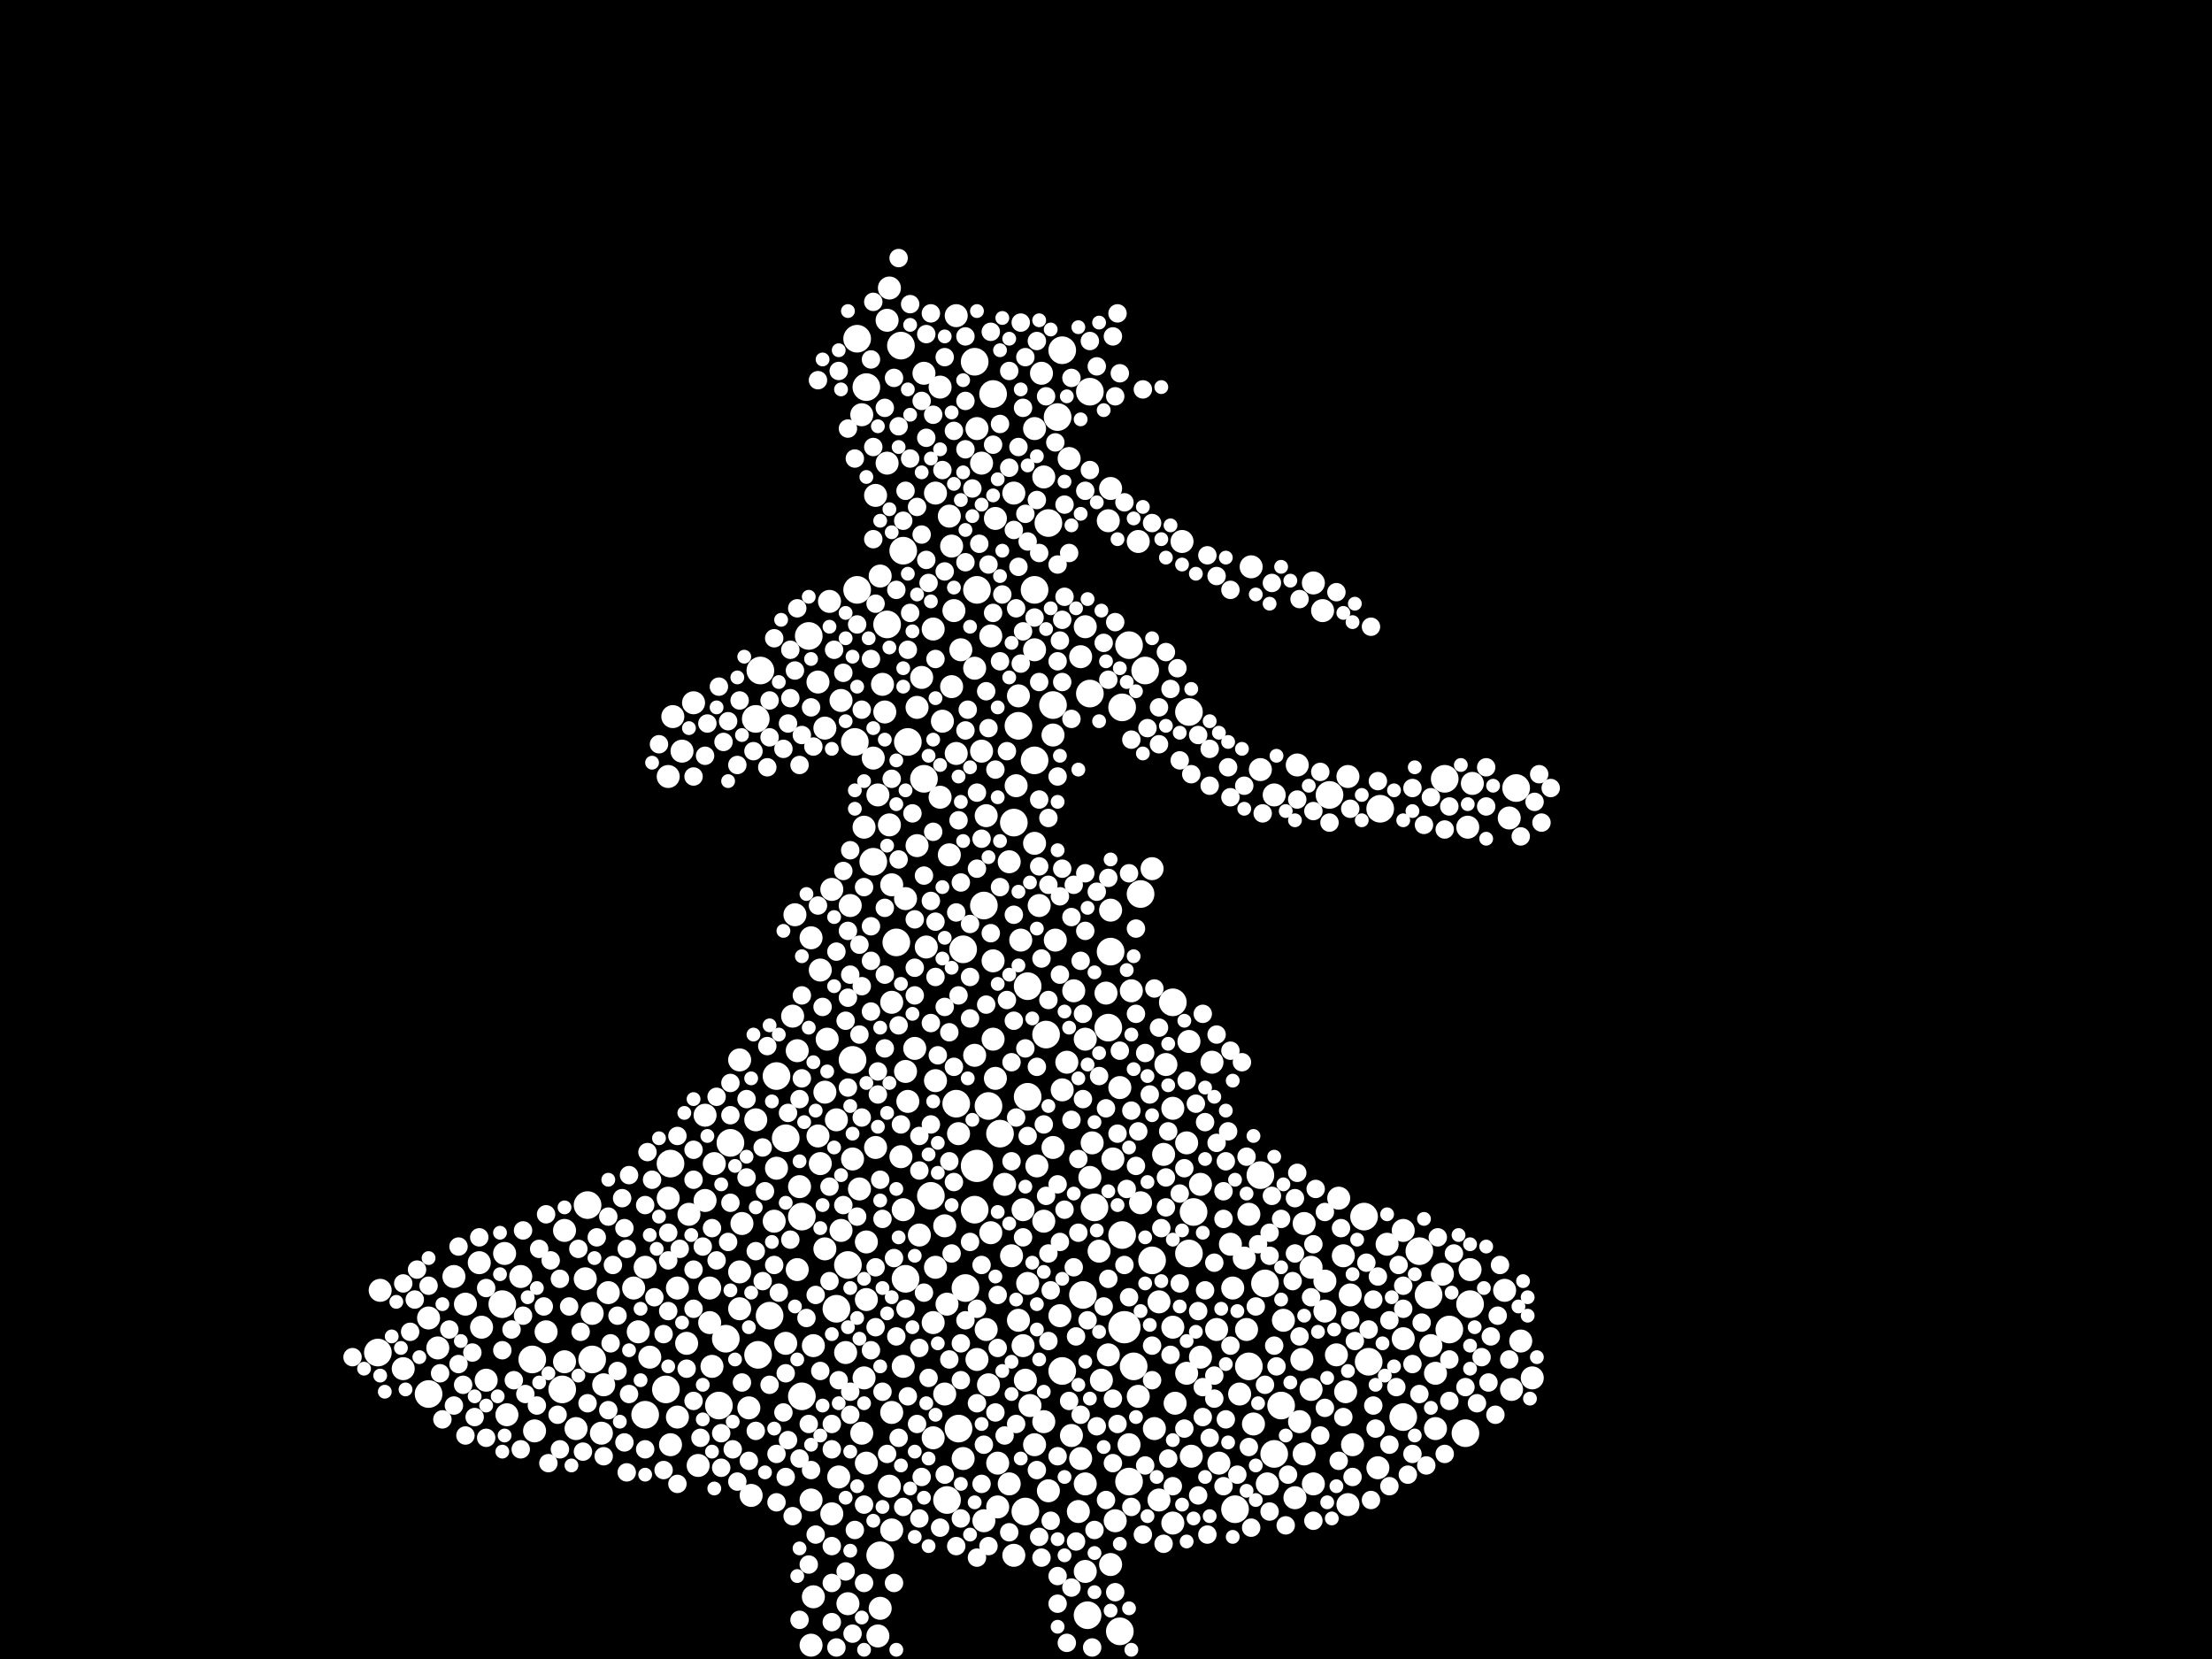<?xml version="1.0" encoding="utf-8"?>
<svg xmlns="http://www.w3.org/2000/svg"
     xmlns:xlink="http://www.w3.org/1999/xlink" width="1920" height="1440" >

            <defs>
            <style type="text/css"><![CDATA[
circle {stroke: none;}
.c0 {fill: #FFFFFF;}
]]></style>
            </defs>
<rect x="0" y="0" width="1920" height="1440" fill="black"/>
<circle cx="976" cy="1152" r="14" class="c0"/>
<circle cx="848" cy="1012" r="14" class="c0"/>
<circle cx="1188" cy="1182" r="12" class="c0"/>
<circle cx="1032" cy="618" r="12" class="c0"/>
<circle cx="660" cy="582" r="12" class="c0"/>
<circle cx="436" cy="1132" r="12" class="c0"/>
<circle cx="740" cy="920" r="12" class="c0"/>
<circle cx="1198" cy="702" r="12" class="c0"/>
<circle cx="984" cy="1186" r="12" class="c0"/>
<circle cx="918" cy="362" r="12" class="c0"/>
<circle cx="1072" cy="1310" r="12" class="c0"/>
<circle cx="786" cy="1110" r="12" class="c0"/>
<circle cx="914" cy="612" r="12" class="c0"/>
<circle cx="1094" cy="1020" r="12" class="c0"/>
<circle cx="836" cy="824" r="12" class="c0"/>
<circle cx="328" cy="1174" r="12" class="c0"/>
<circle cx="1036" cy="1052" r="12" class="c0"/>
<circle cx="946" cy="602" r="12" class="c0"/>
<circle cx="1106" cy="1262" r="12" class="c0"/>
<circle cx="994" cy="582" r="12" class="c0"/>
<circle cx="846" cy="1050" r="12" class="c0"/>
<circle cx="974" cy="614" r="12" class="c0"/>
<circle cx="880" cy="714" r="12" class="c0"/>
<circle cx="964" cy="826" r="12" class="c0"/>
<circle cx="702" cy="552" r="12" class="c0"/>
<circle cx="742" cy="644" r="12" class="c0"/>
<circle cx="1032" cy="1088" r="12" class="c0"/>
<circle cx="898" cy="512" r="12" class="c0"/>
<circle cx="832" cy="1240" r="12" class="c0"/>
<circle cx="972" cy="1416" r="12" class="c0"/>
<circle cx="782" cy="300" r="12" class="c0"/>
<circle cx="980" cy="1286" r="12" class="c0"/>
<circle cx="770" cy="542" r="12" class="c0"/>
<circle cx="946" cy="340" r="12" class="c0"/>
<circle cx="372" cy="1210" r="12" class="c0"/>
<circle cx="736" cy="1098" r="12" class="c0"/>
<circle cx="696" cy="1056" r="12" class="c0"/>
<circle cx="752" cy="336" r="12" class="c0"/>
<circle cx="950" cy="1048" r="12" class="c0"/>
<circle cx="1098" cy="1114" r="12" class="c0"/>
<circle cx="1084" cy="1186" r="12" class="c0"/>
<circle cx="462" cy="1180" r="12" class="c0"/>
<circle cx="802" cy="676" r="12" class="c0"/>
<circle cx="808" cy="1038" r="12" class="c0"/>
<circle cx="848" cy="512" r="12" class="c0"/>
<circle cx="668" cy="1142" r="12" class="c0"/>
<circle cx="868" cy="984" r="12" class="c0"/>
<circle cx="892" cy="952" r="12" class="c0"/>
<circle cx="1272" cy="1244" r="12" class="c0"/>
<circle cx="1316" cy="684" r="12" class="c0"/>
<circle cx="922" cy="1190" r="12" class="c0"/>
<circle cx="658" cy="1176" r="12" class="c0"/>
<circle cx="634" cy="992" r="12" class="c0"/>
<circle cx="1258" cy="1154" r="12" class="c0"/>
<circle cx="656" cy="624" r="12" class="c0"/>
<circle cx="1218" cy="1230" r="12" class="c0"/>
<circle cx="682" cy="988" r="12" class="c0"/>
<circle cx="726" cy="1136" r="12" class="c0"/>
<circle cx="1276" cy="1132" r="12" class="c0"/>
<circle cx="838" cy="1118" r="12" class="c0"/>
<circle cx="890" cy="1312" r="12" class="c0"/>
<circle cx="922" cy="304" r="12" class="c0"/>
<circle cx="1240" cy="1124" r="12" class="c0"/>
<circle cx="1232" cy="1086" r="12" class="c0"/>
<circle cx="630" cy="1162" r="12" class="c0"/>
<circle cx="788" cy="644" r="12" class="c0"/>
<circle cx="1184" cy="1056" r="12" class="c0"/>
<circle cx="1112" cy="1220" r="12" class="c0"/>
<circle cx="488" cy="1206" r="12" class="c0"/>
<circle cx="778" cy="818" r="12" class="c0"/>
<circle cx="962" cy="892" r="12" class="c0"/>
<circle cx="974" cy="1072" r="12" class="c0"/>
<circle cx="1000" cy="1094" r="12" class="c0"/>
<circle cx="846" cy="314" r="12" class="c0"/>
<circle cx="744" cy="294" r="12" class="c0"/>
<circle cx="560" cy="1228" r="12" class="c0"/>
<circle cx="578" cy="1206" r="12" class="c0"/>
<circle cx="1254" cy="676" r="12" class="c0"/>
<circle cx="892" cy="856" r="12" class="c0"/>
<circle cx="1018" cy="870" r="12" class="c0"/>
<circle cx="862" cy="342" r="12" class="c0"/>
<circle cx="1154" cy="690" r="12" class="c0"/>
<circle cx="744" cy="512" r="12" class="c0"/>
<circle cx="854" cy="786" r="12" class="c0"/>
<circle cx="858" cy="960" r="12" class="c0"/>
<circle cx="510" cy="1046" r="12" class="c0"/>
<circle cx="582" cy="1010" r="12" class="c0"/>
<circle cx="910" cy="454" r="12" class="c0"/>
<circle cx="884" cy="630" r="12" class="c0"/>
<circle cx="908" cy="898" r="12" class="c0"/>
<circle cx="980" cy="560" r="12" class="c0"/>
<circle cx="514" cy="1180" r="12" class="c0"/>
<circle cx="784" cy="478" r="12" class="c0"/>
<circle cx="990" cy="776" r="12" class="c0"/>
<circle cx="624" cy="1220" r="12" class="c0"/>
<circle cx="940" cy="1124" r="12" class="c0"/>
<circle cx="830" cy="958" r="12" class="c0"/>
<circle cx="674" cy="934" r="12" class="c0"/>
<circle cx="944" cy="1402" r="12" class="c0"/>
<circle cx="758" cy="748" r="12" class="c0"/>
<circle cx="898" cy="660" r="12" class="c0"/>
<circle cx="822" cy="1302" r="12" class="c0"/>
<circle cx="696" cy="1212" r="12" class="c0"/>
<circle cx="764" cy="1350" r="12" class="c0"/>
<circle cx="812" cy="1100" r="10" class="c0"/>
<circle cx="936" cy="1312" r="10" class="c0"/>
<circle cx="642" cy="1104" r="10" class="c0"/>
<circle cx="716" cy="948" r="10" class="c0"/>
<circle cx="894" cy="1220" r="10" class="c0"/>
<circle cx="942" cy="1288" r="10" class="c0"/>
<circle cx="1070" cy="1118" r="10" class="c0"/>
<circle cx="672" cy="1060" r="10" class="c0"/>
<circle cx="1006" cy="1130" r="10" class="c0"/>
<circle cx="1330" cy="1196" r="10" class="c0"/>
<circle cx="828" cy="530" r="10" class="c0"/>
<circle cx="888" cy="1168" r="10" class="c0"/>
<circle cx="862" cy="902" r="10" class="c0"/>
<circle cx="946" cy="1022" r="10" class="c0"/>
<circle cx="1018" cy="962" r="10" class="c0"/>
<circle cx="904" cy="324" r="10" class="c0"/>
<circle cx="796" cy="614" r="10" class="c0"/>
<circle cx="438" cy="1088" r="10" class="c0"/>
<circle cx="750" cy="718" r="10" class="c0"/>
<circle cx="812" cy="428" r="10" class="c0"/>
<circle cx="1276" cy="1102" r="10" class="c0"/>
<circle cx="650" cy="1222" r="10" class="c0"/>
<circle cx="770" cy="402" r="10" class="c0"/>
<circle cx="880" cy="1350" r="10" class="c0"/>
<circle cx="750" cy="1196" r="10" class="c0"/>
<circle cx="788" cy="956" r="10" class="c0"/>
<circle cx="914" cy="638" r="10" class="c0"/>
<circle cx="1020" cy="1218" r="10" class="c0"/>
<circle cx="1162" cy="1040" r="10" class="c0"/>
<circle cx="942" cy="544" r="10" class="c0"/>
<circle cx="942" cy="1364" r="10" class="c0"/>
<circle cx="1018" cy="1322" r="10" class="c0"/>
<circle cx="712" cy="842" r="10" class="c0"/>
<circle cx="674" cy="1014" r="10" class="c0"/>
<circle cx="926" cy="922" r="10" class="c0"/>
<circle cx="612" cy="968" r="10" class="c0"/>
<circle cx="772" cy="716" r="10" class="c0"/>
<circle cx="800" cy="588" r="10" class="c0"/>
<circle cx="824" cy="448" r="10" class="c0"/>
<circle cx="464" cy="1242" r="10" class="c0"/>
<circle cx="1140" cy="506" r="10" class="c0"/>
<circle cx="682" cy="1166" r="10" class="c0"/>
<circle cx="1150" cy="1112" r="10" class="c0"/>
<circle cx="762" cy="1420" r="10" class="c0"/>
<circle cx="902" cy="786" r="10" class="c0"/>
<circle cx="474" cy="1156" r="10" class="c0"/>
<circle cx="1006" cy="1302" r="10" class="c0"/>
<circle cx="1026" cy="470" r="10" class="c0"/>
<circle cx="864" cy="450" r="10" class="c0"/>
<circle cx="1138" cy="1206" r="10" class="c0"/>
<circle cx="690" cy="794" r="10" class="c0"/>
<circle cx="794" cy="910" r="10" class="c0"/>
<circle cx="886" cy="816" r="10" class="c0"/>
<circle cx="922" cy="946" r="10" class="c0"/>
<circle cx="738" cy="786" r="10" class="c0"/>
<circle cx="864" cy="936" r="10" class="c0"/>
<circle cx="588" cy="1230" r="10" class="c0"/>
<circle cx="1124" cy="1300" r="10" class="c0"/>
<circle cx="972" cy="944" r="10" class="c0"/>
<circle cx="720" cy="522" r="10" class="c0"/>
<circle cx="1056" cy="1154" r="10" class="c0"/>
<circle cx="772" cy="1290" r="10" class="c0"/>
<circle cx="786" cy="780" r="10" class="c0"/>
<circle cx="752" cy="1078" r="10" class="c0"/>
<circle cx="704" cy="814" r="10" class="c0"/>
<circle cx="1084" cy="1054" r="10" class="c0"/>
<circle cx="1052" cy="922" r="10" class="c0"/>
<circle cx="728" cy="1282" r="10" class="c0"/>
<circle cx="962" cy="1176" r="10" class="c0"/>
<circle cx="810" cy="1148" r="10" class="c0"/>
<circle cx="816" cy="692" r="10" class="c0"/>
<circle cx="514" cy="1140" r="10" class="c0"/>
<circle cx="588" cy="1118" r="10" class="c0"/>
<circle cx="826" cy="474" r="10" class="c0"/>
<circle cx="350" cy="1188" r="10" class="c0"/>
<circle cx="774" cy="1226" r="10" class="c0"/>
<circle cx="1012" cy="924" r="10" class="c0"/>
<circle cx="774" cy="768" r="10" class="c0"/>
<circle cx="1058" cy="1270" r="10" class="c0"/>
<circle cx="910" cy="1294" r="10" class="c0"/>
<circle cx="712" cy="1010" r="10" class="c0"/>
<circle cx="852" cy="652" r="10" class="c0"/>
<circle cx="760" cy="430" r="10" class="c0"/>
<circle cx="740" cy="1006" r="10" class="c0"/>
<circle cx="866" cy="1270" r="10" class="c0"/>
<circle cx="774" cy="870" r="10" class="c0"/>
<circle cx="820" cy="1210" r="10" class="c0"/>
<circle cx="916" cy="816" r="10" class="c0"/>
<circle cx="1018" cy="1152" r="10" class="c0"/>
<circle cx="1002" cy="1240" r="10" class="c0"/>
<circle cx="1000" cy="754" r="10" class="c0"/>
<circle cx="866" cy="1308" r="10" class="c0"/>
<circle cx="856" cy="1154" r="10" class="c0"/>
<circle cx="820" cy="1064" r="10" class="c0"/>
<circle cx="888" cy="1050" r="10" class="c0"/>
<circle cx="1174" cy="1254" r="10" class="c0"/>
<circle cx="564" cy="1178" r="10" class="c0"/>
<circle cx="404" cy="1132" r="10" class="c0"/>
<circle cx="876" cy="1288" r="10" class="c0"/>
<circle cx="706" cy="1386" r="10" class="c0"/>
<circle cx="1196" cy="1274" r="10" class="c0"/>
<circle cx="704" cy="1302" r="10" class="c0"/>
<circle cx="1106" cy="690" r="10" class="c0"/>
<circle cx="710" cy="592" r="10" class="c0"/>
<circle cx="878" cy="1090" r="10" class="c0"/>
<circle cx="1246" cy="1192" r="10" class="c0"/>
<circle cx="880" cy="428" r="10" class="c0"/>
<circle cx="784" cy="1050" r="10" class="c0"/>
<circle cx="1042" cy="1028" r="10" class="c0"/>
<circle cx="1242" cy="1168" r="10" class="c0"/>
<circle cx="418" cy="1152" r="10" class="c0"/>
<circle cx="928" cy="398" r="10" class="c0"/>
<circle cx="960" cy="862" r="10" class="c0"/>
<circle cx="554" cy="1156" r="10" class="c0"/>
<circle cx="752" cy="1128" r="10" class="c0"/>
<circle cx="1138" cy="1100" r="10" class="c0"/>
<circle cx="1218" cy="1162" r="10" class="c0"/>
<circle cx="616" cy="1118" r="10" class="c0"/>
<circle cx="858" cy="1202" r="10" class="c0"/>
<circle cx="784" cy="1186" r="10" class="c0"/>
<circle cx="1172" cy="1124" r="10" class="c0"/>
<circle cx="598" cy="1054" r="10" class="c0"/>
<circle cx="736" cy="1392" r="10" class="c0"/>
<circle cx="852" cy="402" r="10" class="c0"/>
<circle cx="964" cy="790" r="10" class="c0"/>
<circle cx="836" cy="1266" r="10" class="c0"/>
<circle cx="394" cy="1108" r="10" class="c0"/>
<circle cx="824" cy="742" r="10" class="c0"/>
<circle cx="906" cy="1060" r="10" class="c0"/>
<circle cx="980" cy="1254" r="10" class="c0"/>
<circle cx="758" cy="658" r="10" class="c0"/>
<circle cx="1030" cy="992" r="10" class="c0"/>
<circle cx="884" cy="1146" r="10" class="c0"/>
<circle cx="580" cy="674" r="10" class="c0"/>
<circle cx="1114" cy="1146" r="10" class="c0"/>
<circle cx="716" cy="632" r="10" class="c0"/>
<circle cx="1128" cy="1234" r="10" class="c0"/>
<circle cx="988" cy="1212" r="10" class="c0"/>
<circle cx="876" cy="748" r="10" class="c0"/>
<circle cx="748" cy="360" r="10" class="c0"/>
<circle cx="1306" cy="1120" r="10" class="c0"/>
<circle cx="860" cy="552" r="10" class="c0"/>
<circle cx="1168" cy="1208" r="10" class="c0"/>
<circle cx="524" cy="1202" r="10" class="c0"/>
<circle cx="692" cy="1102" r="10" class="c0"/>
<circle cx="898" cy="1254" r="10" class="c0"/>
<circle cx="810" cy="1248" r="10" class="c0"/>
<circle cx="810" cy="546" r="10" class="c0"/>
<circle cx="1170" cy="674" r="10" class="c0"/>
<circle cx="898" cy="564" r="10" class="c0"/>
<circle cx="782" cy="1004" r="10" class="c0"/>
<circle cx="1076" cy="1210" r="10" class="c0"/>
<circle cx="804" cy="822" r="10" class="c0"/>
<circle cx="602" cy="610" r="10" class="c0"/>
<circle cx="832" cy="984" r="10" class="c0"/>
<circle cx="734" cy="1174" r="10" class="c0"/>
<circle cx="620" cy="1010" r="10" class="c0"/>
<circle cx="898" cy="372" r="10" class="c0"/>
<circle cx="906" cy="414" r="10" class="c0"/>
<circle cx="716" cy="1084" r="10" class="c0"/>
<circle cx="856" cy="708" r="10" class="c0"/>
<circle cx="592" cy="652" r="10" class="c0"/>
<circle cx="1312" cy="1206" r="10" class="c0"/>
<circle cx="766" cy="594" r="10" class="c0"/>
<circle cx="508" cy="1110" r="10" class="c0"/>
<circle cx="1130" cy="1180" r="10" class="c0"/>
<circle cx="718" cy="902" r="10" class="c0"/>
<circle cx="1204" cy="1080" r="10" class="c0"/>
<circle cx="860" cy="1070" r="10" class="c0"/>
<circle cx="560" cy="1100" r="10" class="c0"/>
<circle cx="522" cy="1244" r="10" class="c0"/>
<circle cx="1170" cy="1306" r="10" class="c0"/>
<circle cx="1030" cy="1192" r="10" class="c0"/>
<circle cx="802" cy="324" r="10" class="c0"/>
<circle cx="938" cy="570" r="10" class="c0"/>
<circle cx="786" cy="930" r="10" class="c0"/>
<circle cx="730" cy="608" r="10" class="c0"/>
<circle cx="818" cy="626" r="10" class="c0"/>
<circle cx="772" cy="250" r="10" class="c0"/>
<circle cx="612" cy="1042" r="10" class="c0"/>
<circle cx="760" cy="996" r="10" class="c0"/>
<circle cx="854" cy="1320" r="10" class="c0"/>
<circle cx="846" cy="580" r="10" class="c0"/>
<circle cx="452" cy="1108" r="10" class="c0"/>
<circle cx="1088" cy="1236" r="10" class="c0"/>
<circle cx="490" cy="1182" r="10" class="c0"/>
<circle cx="966" cy="1006" r="10" class="c0"/>
<circle cx="1166" cy="1090" r="10" class="c0"/>
<circle cx="982" cy="860" r="10" class="c0"/>
<circle cx="752" cy="1270" r="10" class="c0"/>
<circle cx="694" cy="1030" r="10" class="c0"/>
<circle cx="1100" cy="1288" r="10" class="c0"/>
<circle cx="1218" cy="1068" r="10" class="c0"/>
<circle cx="890" cy="1198" r="10" class="c0"/>
<circle cx="826" cy="596" r="10" class="c0"/>
<circle cx="652" cy="1298" r="10" class="c0"/>
<circle cx="722" cy="772" r="10" class="c0"/>
<circle cx="774" cy="1328" r="10" class="c0"/>
<circle cx="528" cy="1122" r="10" class="c0"/>
<circle cx="1278" cy="680" r="10" class="c0"/>
<circle cx="872" cy="1028" r="10" class="c0"/>
<circle cx="898" cy="732" r="10" class="c0"/>
<circle cx="1132" cy="1262" r="10" class="c0"/>
<circle cx="1086" cy="492" r="10" class="c0"/>
<circle cx="1150" cy="1138" r="10" class="c0"/>
<circle cx="440" cy="1228" r="10" class="c0"/>
<circle cx="1068" cy="1080" r="10" class="c0"/>
<circle cx="882" cy="682" r="10" class="c0"/>
<circle cx="830" cy="274" r="10" class="c0"/>
<circle cx="1140" cy="1288" r="10" class="c0"/>
<circle cx="900" cy="1012" r="10" class="c0"/>
<circle cx="990" cy="1044" r="10" class="c0"/>
<circle cx="930" cy="1246" r="10" class="c0"/>
<circle cx="416" cy="1096" r="10" class="c0"/>
<circle cx="914" cy="996" r="10" class="c0"/>
<circle cx="596" cy="1166" r="10" class="c0"/>
<circle cx="830" cy="654" r="10" class="c0"/>
<circle cx="1252" cy="1106" r="10" class="c0"/>
<circle cx="762" cy="690" r="10" class="c0"/>
<circle cx="330" cy="1120" r="10" class="c0"/>
<circle cx="550" cy="1118" r="10" class="c0"/>
<circle cx="964" cy="1358" r="10" class="c0"/>
<circle cx="582" cy="1254" r="10" class="c0"/>
<circle cx="1148" cy="530" r="10" class="c0"/>
<circle cx="822" cy="1132" r="10" class="c0"/>
<circle cx="706" cy="1168" r="10" class="c0"/>
<circle cx="884" cy="604" r="10" class="c0"/>
<circle cx="834" cy="564" r="10" class="c0"/>
<circle cx="1042" cy="1178" r="10" class="c0"/>
<circle cx="490" cy="1068" r="10" class="c0"/>
<circle cx="764" cy="1396" r="10" class="c0"/>
<circle cx="954" cy="1086" r="10" class="c0"/>
<circle cx="1010" cy="1002" r="10" class="c0"/>
<circle cx="1320" cy="1164" r="10" class="c0"/>
<circle cx="816" cy="336" r="10" class="c0"/>
<circle cx="988" cy="470" r="10" class="c0"/>
<circle cx="892" cy="1114" r="10" class="c0"/>
<circle cx="580" cy="1040" r="10" class="c0"/>
<circle cx="372" cy="1144" r="10" class="c0"/>
<circle cx="616" cy="1148" r="10" class="c0"/>
<circle cx="1082" cy="1154" r="10" class="c0"/>
<circle cx="642" cy="920" r="10" class="c0"/>
<circle cx="968" cy="1320" r="10" class="c0"/>
<circle cx="1132" cy="1062" r="10" class="c0"/>
<circle cx="862" cy="834" r="10" class="c0"/>
<circle cx="906" cy="1234" r="10" class="c0"/>
<circle cx="1126" cy="664" r="10" class="c0"/>
<circle cx="704" cy="1428" r="10" class="c0"/>
<circle cx="948" cy="992" r="10" class="c0"/>
<circle cx="726" cy="972" r="10" class="c0"/>
<circle cx="692" cy="912" r="10" class="c0"/>
<circle cx="1032" cy="904" r="10" class="c0"/>
<circle cx="848" cy="372" r="10" class="c0"/>
<circle cx="656" cy="972" r="10" class="c0"/>
<circle cx="606" cy="1272" r="10" class="c0"/>
<circle cx="764" cy="500" r="10" class="c0"/>
<circle cx="812" cy="938" r="10" class="c0"/>
<circle cx="730" cy="1068" r="10" class="c0"/>
<circle cx="1034" cy="1264" r="10" class="c0"/>
<circle cx="962" cy="452" r="10" class="c0"/>
<circle cx="964" cy="424" r="10" class="c0"/>
<circle cx="422" cy="1198" r="10" class="c0"/>
<circle cx="500" cy="1240" r="10" class="c0"/>
<circle cx="618" cy="1186" r="10" class="c0"/>
<circle cx="1094" cy="668" r="10" class="c0"/>
<circle cx="770" cy="278" r="10" class="c0"/>
<circle cx="848" cy="1180" r="10" class="c0"/>
<circle cx="932" cy="860" r="10" class="c0"/>
<circle cx="796" cy="734" r="10" class="c0"/>
<circle cx="688" cy="882" r="10" class="c0"/>
<circle cx="748" cy="1244" r="10" class="c0"/>
<circle cx="644" cy="1062" r="10" class="c0"/>
<circle cx="768" cy="618" r="10" class="c0"/>
<circle cx="722" cy="1314" r="10" class="c0"/>
<circle cx="584" cy="622" r="10" class="c0"/>
<circle cx="938" cy="1266" r="10" class="c0"/>
<circle cx="746" cy="1032" r="10" class="c0"/>
<circle cx="710" cy="986" r="10" class="c0"/>
<circle cx="1080" cy="1092" r="10" class="c0"/>
<circle cx="1160" cy="1176" r="10" class="c0"/>
<circle cx="380" cy="1170" r="10" class="c0"/>
<circle cx="1310" cy="710" r="10" class="c0"/>
<circle cx="942" cy="902" r="10" class="c0"/>
<circle cx="1246" cy="1240" r="10" class="c0"/>
<circle cx="798" cy="1072" r="10" class="c0"/>
<circle cx="642" cy="1136" r="10" class="c0"/>
<circle cx="920" cy="1142" r="10" class="c0"/>
<circle cx="1274" cy="718" r="10" class="c0"/>
<circle cx="956" cy="1198" r="10" class="c0"/>
<circle cx="846" cy="916" r="10" class="c0"/>
<circle cx="1056" cy="500" r="8" class="c0"/>
<circle cx="580" cy="1138" r="8" class="c0"/>
<circle cx="750" cy="1306" r="8" class="c0"/>
<circle cx="934" cy="1160" r="8" class="c0"/>
<circle cx="1044" cy="1230" r="8" class="c0"/>
<circle cx="928" cy="1216" r="8" class="c0"/>
<circle cx="762" cy="950" r="8" class="c0"/>
<circle cx="732" cy="584" r="8" class="c0"/>
<circle cx="756" cy="1172" r="8" class="c0"/>
<circle cx="848" cy="754" r="8" class="c0"/>
<circle cx="1108" cy="1186" r="8" class="c0"/>
<circle cx="856" cy="872" r="8" class="c0"/>
<circle cx="842" cy="1078" r="8" class="c0"/>
<circle cx="722" cy="1408" r="8" class="c0"/>
<circle cx="1262" cy="1088" r="8" class="c0"/>
<circle cx="972" cy="324" r="8" class="c0"/>
<circle cx="628" cy="644" r="8" class="c0"/>
<circle cx="920" cy="556" r="8" class="c0"/>
<circle cx="1012" cy="566" r="8" class="c0"/>
<circle cx="942" cy="758" r="8" class="c0"/>
<circle cx="1192" cy="1220" r="8" class="c0"/>
<circle cx="712" cy="1190" r="8" class="c0"/>
<circle cx="360" cy="1128" r="8" class="c0"/>
<circle cx="588" cy="986" r="8" class="c0"/>
<circle cx="702" cy="1236" r="8" class="c0"/>
<circle cx="800" cy="1282" r="8" class="c0"/>
<circle cx="1196" cy="1108" r="8" class="c0"/>
<circle cx="1126" cy="1018" r="8" class="c0"/>
<circle cx="732" cy="1046" r="8" class="c0"/>
<circle cx="788" cy="1212" r="8" class="c0"/>
<circle cx="656" cy="1242" r="8" class="c0"/>
<circle cx="960" cy="962" r="8" class="c0"/>
<circle cx="804" cy="380" r="8" class="c0"/>
<circle cx="868" cy="574" r="8" class="c0"/>
<circle cx="1102" cy="1070" r="8" class="c0"/>
<circle cx="1068" cy="692" r="8" class="c0"/>
<circle cx="1188" cy="1154" r="8" class="c0"/>
<circle cx="1248" cy="1074" r="8" class="c0"/>
<circle cx="768" cy="910" r="8" class="c0"/>
<circle cx="780" cy="890" r="8" class="c0"/>
<circle cx="970" cy="272" r="8" class="c0"/>
<circle cx="632" cy="626" r="8" class="c0"/>
<circle cx="986" cy="880" r="8" class="c0"/>
<circle cx="1040" cy="1298" r="8" class="c0"/>
<circle cx="676" cy="1122" r="8" class="c0"/>
<circle cx="648" cy="954" r="8" class="c0"/>
<circle cx="832" cy="712" r="8" class="c0"/>
<circle cx="1122" cy="1112" r="8" class="c0"/>
<circle cx="608" cy="1248" r="8" class="c0"/>
<circle cx="756" cy="804" r="8" class="c0"/>
<circle cx="756" cy="878" r="8" class="c0"/>
<circle cx="1218" cy="1116" r="8" class="c0"/>
<circle cx="890" cy="910" r="8" class="c0"/>
<circle cx="900" cy="296" r="8" class="c0"/>
<circle cx="820" cy="1280" r="8" class="c0"/>
<circle cx="898" cy="536" r="8" class="c0"/>
<circle cx="1024" cy="660" r="8" class="c0"/>
<circle cx="942" cy="808" r="8" class="c0"/>
<circle cx="996" cy="632" r="8" class="c0"/>
<circle cx="832" cy="864" r="8" class="c0"/>
<circle cx="756" cy="572" r="8" class="c0"/>
<circle cx="750" cy="1374" r="8" class="c0"/>
<circle cx="844" cy="424" r="8" class="c0"/>
<circle cx="878" cy="1008" r="8" class="c0"/>
<circle cx="740" cy="1418" r="8" class="c0"/>
<circle cx="1196" cy="678" r="8" class="c0"/>
<circle cx="546" cy="1210" r="8" class="c0"/>
<circle cx="824" cy="896" r="8" class="c0"/>
<circle cx="402" cy="1202" r="8" class="c0"/>
<circle cx="702" cy="1358" r="8" class="c0"/>
<circle cx="798" cy="986" r="8" class="c0"/>
<circle cx="824" cy="1008" r="8" class="c0"/>
<circle cx="540" cy="1040" r="8" class="c0"/>
<circle cx="1046" cy="1120" r="8" class="c0"/>
<circle cx="684" cy="966" r="8" class="c0"/>
<circle cx="856" cy="600" r="8" class="c0"/>
<circle cx="968" cy="540" r="8" class="c0"/>
<circle cx="988" cy="982" r="8" class="c0"/>
<circle cx="982" cy="1308" r="8" class="c0"/>
<circle cx="798" cy="1016" r="8" class="c0"/>
<circle cx="1040" cy="638" r="8" class="c0"/>
<circle cx="602" cy="1024" r="8" class="c0"/>
<circle cx="980" cy="1126" r="8" class="c0"/>
<circle cx="1190" cy="544" r="8" class="c0"/>
<circle cx="952" cy="1238" r="8" class="c0"/>
<circle cx="768" cy="846" r="8" class="c0"/>
<circle cx="544" cy="1084" r="8" class="c0"/>
<circle cx="510" cy="1218" r="8" class="c0"/>
<circle cx="930" cy="972" r="8" class="c0"/>
<circle cx="838" cy="1146" r="8" class="c0"/>
<circle cx="880" cy="886" r="8" class="c0"/>
<circle cx="876" cy="406" r="8" class="c0"/>
<circle cx="800" cy="464" r="8" class="c0"/>
<circle cx="1064" cy="1008" r="8" class="c0"/>
<circle cx="818" cy="408" r="8" class="c0"/>
<circle cx="1054" cy="1194" r="8" class="c0"/>
<circle cx="544" cy="1278" r="8" class="c0"/>
<circle cx="902" cy="1334" r="8" class="c0"/>
<circle cx="876" cy="322" r="8" class="c0"/>
<circle cx="958" cy="558" r="8" class="c0"/>
<circle cx="962" cy="1110" r="8" class="c0"/>
<circle cx="834" cy="1318" r="8" class="c0"/>
<circle cx="618" cy="1066" r="8" class="c0"/>
<circle cx="1310" cy="1180" r="8" class="c0"/>
<circle cx="858" cy="1342" r="8" class="c0"/>
<circle cx="952" cy="774" r="8" class="c0"/>
<circle cx="906" cy="976" r="8" class="c0"/>
<circle cx="966" cy="1214" r="8" class="c0"/>
<circle cx="684" cy="628" r="8" class="c0"/>
<circle cx="954" cy="934" r="8" class="c0"/>
<circle cx="838" cy="348" r="8" class="c0"/>
<circle cx="626" cy="1274" r="8" class="c0"/>
<circle cx="674" cy="1262" r="8" class="c0"/>
<circle cx="1050" cy="682" r="8" class="c0"/>
<circle cx="626" cy="1244" r="8" class="c0"/>
<circle cx="1000" cy="454" r="8" class="c0"/>
<circle cx="714" cy="874" r="8" class="c0"/>
<circle cx="472" cy="1134" r="8" class="c0"/>
<circle cx="972" cy="912" r="8" class="c0"/>
<circle cx="1222" cy="1280" r="8" class="c0"/>
<circle cx="886" cy="280" r="8" class="c0"/>
<circle cx="784" cy="452" r="8" class="c0"/>
<circle cx="970" cy="1236" r="8" class="c0"/>
<circle cx="798" cy="1318" r="8" class="c0"/>
<circle cx="756" cy="834" r="8" class="c0"/>
<circle cx="486" cy="1258" r="8" class="c0"/>
<circle cx="1234" cy="1148" r="8" class="c0"/>
<circle cx="412" cy="1230" r="8" class="c0"/>
<circle cx="804" cy="290" r="8" class="c0"/>
<circle cx="704" cy="614" r="8" class="c0"/>
<circle cx="948" cy="1430" r="8" class="c0"/>
<circle cx="1066" cy="666" r="8" class="c0"/>
<circle cx="1194" cy="1240" r="8" class="c0"/>
<circle cx="992" cy="1332" r="8" class="c0"/>
<circle cx="1118" cy="1280" r="8" class="c0"/>
<circle cx="946" cy="296" r="8" class="c0"/>
<circle cx="874" cy="868" r="8" class="c0"/>
<circle cx="398" cy="1184" r="8" class="c0"/>
<circle cx="886" cy="576" r="8" class="c0"/>
<circle cx="904" cy="832" r="8" class="c0"/>
<circle cx="1014" cy="1266" r="8" class="c0"/>
<circle cx="892" cy="470" r="8" class="c0"/>
<circle cx="720" cy="1112" r="8" class="c0"/>
<circle cx="808" cy="976" r="8" class="c0"/>
<circle cx="680" cy="1226" r="8" class="c0"/>
<circle cx="992" cy="338" r="8" class="c0"/>
<circle cx="708" cy="1332" r="8" class="c0"/>
<circle cx="1226" cy="684" r="8" class="c0"/>
<circle cx="566" cy="1024" r="8" class="c0"/>
<circle cx="1146" cy="1246" r="8" class="c0"/>
<circle cx="1046" cy="974" r="8" class="c0"/>
<circle cx="590" cy="1084" r="8" class="c0"/>
<circle cx="504" cy="1156" r="8" class="c0"/>
<circle cx="1286" cy="1178" r="8" class="c0"/>
<circle cx="758" cy="388" r="8" class="c0"/>
<circle cx="666" cy="908" r="8" class="c0"/>
<circle cx="1226" cy="1262" r="8" class="c0"/>
<circle cx="686" cy="606" r="8" class="c0"/>
<circle cx="664" cy="1034" r="8" class="c0"/>
<circle cx="642" cy="608" r="8" class="c0"/>
<circle cx="820" cy="310" r="8" class="c0"/>
<circle cx="518" cy="1074" r="8" class="c0"/>
<circle cx="704" cy="1276" r="8" class="c0"/>
<circle cx="790" cy="532" r="8" class="c0"/>
<circle cx="858" cy="490" r="8" class="c0"/>
<circle cx="1298" cy="1228" r="8" class="c0"/>
<circle cx="834" cy="766" r="8" class="c0"/>
<circle cx="892" cy="986" r="8" class="c0"/>
<circle cx="902" cy="752" r="8" class="c0"/>
<circle cx="756" cy="312" r="8" class="c0"/>
<circle cx="690" cy="582" r="8" class="c0"/>
<circle cx="536" cy="1190" r="8" class="c0"/>
<circle cx="994" cy="914" r="8" class="c0"/>
<circle cx="736" cy="866" r="8" class="c0"/>
<circle cx="1128" cy="1160" r="8" class="c0"/>
<circle cx="1044" cy="1204" r="8" class="c0"/>
<circle cx="806" cy="1196" r="8" class="c0"/>
<circle cx="998" cy="950" r="8" class="c0"/>
<circle cx="1012" cy="1022" r="8" class="c0"/>
<circle cx="918" cy="1028" r="8" class="c0"/>
<circle cx="1174" cy="1282" r="8" class="c0"/>
<circle cx="696" cy="638" r="8" class="c0"/>
<circle cx="922" cy="538" r="8" class="c0"/>
<circle cx="640" cy="664" r="8" class="c0"/>
<circle cx="738" cy="1208" r="8" class="c0"/>
<circle cx="852" cy="1098" r="8" class="c0"/>
<circle cx="530" cy="1166" r="8" class="c0"/>
<circle cx="786" cy="1136" r="8" class="c0"/>
<circle cx="862" cy="386" r="8" class="c0"/>
<circle cx="494" cy="1134" r="8" class="c0"/>
<circle cx="786" cy="426" r="8" class="c0"/>
<circle cx="806" cy="506" r="8" class="c0"/>
<circle cx="1048" cy="482" r="8" class="c0"/>
<circle cx="478" cy="1094" r="8" class="c0"/>
<circle cx="918" cy="490" r="8" class="c0"/>
<circle cx="724" cy="564" r="8" class="c0"/>
<circle cx="728" cy="322" r="8" class="c0"/>
<circle cx="456" cy="1210" r="8" class="c0"/>
<circle cx="888" cy="1074" r="8" class="c0"/>
<circle cx="1044" cy="880" r="8" class="c0"/>
<circle cx="942" cy="426" r="8" class="c0"/>
<circle cx="696" cy="864" r="8" class="c0"/>
<circle cx="722" cy="1374" r="8" class="c0"/>
<circle cx="882" cy="528" r="8" class="c0"/>
<circle cx="1140" cy="704" r="8" class="c0"/>
<circle cx="672" cy="554" r="8" class="c0"/>
<circle cx="722" cy="1236" r="8" class="c0"/>
<circle cx="738" cy="846" r="8" class="c0"/>
<circle cx="790" cy="264" r="8" class="c0"/>
<circle cx="610" cy="1082" r="8" class="c0"/>
<circle cx="650" cy="1268" r="8" class="c0"/>
<circle cx="1086" cy="1326" r="8" class="c0"/>
<circle cx="444" cy="1154" r="8" class="c0"/>
<circle cx="372" cy="1116" r="8" class="c0"/>
<circle cx="542" cy="1252" r="8" class="c0"/>
<circle cx="422" cy="1118" r="8" class="c0"/>
<circle cx="452" cy="1258" r="8" class="c0"/>
<circle cx="808" cy="888" r="8" class="c0"/>
<circle cx="792" cy="706" r="8" class="c0"/>
<circle cx="1272" cy="1204" r="8" class="c0"/>
<circle cx="910" cy="1088" r="8" class="c0"/>
<circle cx="746" cy="898" r="8" class="c0"/>
<circle cx="1104" cy="506" r="8" class="c0"/>
<circle cx="1048" cy="1332" r="8" class="c0"/>
<circle cx="648" cy="1022" r="8" class="c0"/>
<circle cx="910" cy="768" r="8" class="c0"/>
<circle cx="1030" cy="938" r="8" class="c0"/>
<circle cx="694" cy="1406" r="8" class="c0"/>
<circle cx="938" cy="834" r="8" class="c0"/>
<circle cx="750" cy="770" r="8" class="c0"/>
<circle cx="908" cy="1038" r="8" class="c0"/>
<circle cx="1146" cy="670" r="8" class="c0"/>
<circle cx="1082" cy="1004" r="8" class="c0"/>
<circle cx="860" cy="288" r="8" class="c0"/>
<circle cx="968" cy="344" r="8" class="c0"/>
<circle cx="748" cy="970" r="8" class="c0"/>
<circle cx="710" cy="330" r="8" class="c0"/>
<circle cx="1006" cy="892" r="8" class="c0"/>
<circle cx="980" cy="758" r="8" class="c0"/>
<circle cx="1128" cy="520" r="8" class="c0"/>
<circle cx="1062" cy="1034" r="8" class="c0"/>
<circle cx="966" cy="1270" r="8" class="c0"/>
<circle cx="1140" cy="1080" r="8" class="c0"/>
<circle cx="812" cy="848" r="8" class="c0"/>
<circle cx="1226" cy="1184" r="8" class="c0"/>
<circle cx="502" cy="1084" r="8" class="c0"/>
<circle cx="852" cy="1288" r="8" class="c0"/>
<circle cx="1218" cy="1136" r="8" class="c0"/>
<circle cx="468" cy="1084" r="8" class="c0"/>
<circle cx="1254" cy="720" r="8" class="c0"/>
<circle cx="1102" cy="1090" r="8" class="c0"/>
<circle cx="1104" cy="1038" r="8" class="c0"/>
<circle cx="924" cy="438" r="8" class="c0"/>
<circle cx="930" cy="328" r="8" class="c0"/>
<circle cx="802" cy="760" r="8" class="c0"/>
<circle cx="866" cy="1124" r="8" class="c0"/>
<circle cx="668" cy="640" r="8" class="c0"/>
<circle cx="924" cy="1050" r="8" class="c0"/>
<circle cx="1062" cy="1290" r="8" class="c0"/>
<circle cx="1138" cy="1126" r="8" class="c0"/>
<circle cx="748" cy="616" r="8" class="c0"/>
<circle cx="940" cy="880" r="8" class="c0"/>
<circle cx="882" cy="970" r="8" class="c0"/>
<circle cx="776" cy="328" r="8" class="c0"/>
<circle cx="782" cy="976" r="8" class="c0"/>
<circle cx="962" cy="762" r="8" class="c0"/>
<circle cx="808" cy="782" r="8" class="c0"/>
<circle cx="1102" cy="1312" r="8" class="c0"/>
<circle cx="700" cy="1144" r="8" class="c0"/>
<circle cx="1024" cy="1036" r="8" class="c0"/>
<circle cx="830" cy="1342" r="8" class="c0"/>
<circle cx="1294" cy="1160" r="8" class="c0"/>
<circle cx="390" cy="1154" r="8" class="c0"/>
<circle cx="744" cy="1056" r="8" class="c0"/>
<circle cx="306" cy="1178" r="8" class="c0"/>
<circle cx="902" cy="480" r="8" class="c0"/>
<circle cx="542" cy="1066" r="8" class="c0"/>
<circle cx="436" cy="1172" r="8" class="c0"/>
<circle cx="812" cy="800" r="8" class="c0"/>
<circle cx="820" cy="496" r="8" class="c0"/>
<circle cx="780" cy="370" r="8" class="c0"/>
<circle cx="624" cy="596" r="8" class="c0"/>
<circle cx="884" cy="388" r="8" class="c0"/>
<circle cx="884" cy="492" r="8" class="c0"/>
<circle cx="790" cy="398" r="8" class="c0"/>
<circle cx="946" cy="408" r="8" class="c0"/>
<circle cx="644" cy="1200" r="8" class="c0"/>
<circle cx="580" cy="1094" r="8" class="c0"/>
<circle cx="824" cy="1180" r="8" class="c0"/>
<circle cx="910" cy="1164" r="8" class="c0"/>
<circle cx="682" cy="1192" r="8" class="c0"/>
<circle cx="1124" cy="1088" r="8" class="c0"/>
<circle cx="872" cy="1246" r="8" class="c0"/>
<circle cx="858" cy="632" r="8" class="c0"/>
<circle cx="596" cy="1188" r="8" class="c0"/>
<circle cx="848" cy="1218" r="8" class="c0"/>
<circle cx="912" cy="1120" r="8" class="c0"/>
<circle cx="394" cy="1220" r="8" class="c0"/>
<circle cx="694" cy="954" r="8" class="c0"/>
<circle cx="1066" cy="982" r="8" class="c0"/>
<circle cx="1016" cy="1176" r="8" class="c0"/>
<circle cx="422" cy="1248" r="8" class="c0"/>
<circle cx="1016" cy="598" r="8" class="c0"/>
<circle cx="924" cy="518" r="8" class="c0"/>
<circle cx="1160" cy="514" r="8" class="c0"/>
<circle cx="1258" cy="700" r="8" class="c0"/>
<circle cx="602" cy="998" r="8" class="c0"/>
<circle cx="778" cy="1160" r="8" class="c0"/>
<circle cx="780" cy="1248" r="8" class="c0"/>
<circle cx="918" cy="1392" r="8" class="c0"/>
<circle cx="1068" cy="912" r="8" class="c0"/>
<circle cx="1346" cy="684" r="8" class="c0"/>
<circle cx="760" cy="1100" r="8" class="c0"/>
<circle cx="868" cy="770" r="8" class="c0"/>
<circle cx="744" cy="542" r="8" class="c0"/>
<circle cx="1192" cy="1128" r="8" class="c0"/>
<circle cx="926" cy="1426" r="8" class="c0"/>
<circle cx="742" cy="1328" r="8" class="c0"/>
<circle cx="572" cy="646" r="8" class="c0"/>
<circle cx="922" cy="754" r="8" class="c0"/>
<circle cx="1056" cy="992" r="8" class="c0"/>
<circle cx="560" cy="1258" r="8" class="c0"/>
<circle cx="848" cy="688" r="8" class="c0"/>
<circle cx="1038" cy="958" r="8" class="c0"/>
<circle cx="1028" cy="1014" r="8" class="c0"/>
<circle cx="1116" cy="1324" r="8" class="c0"/>
<circle cx="1008" cy="1066" r="8" class="c0"/>
<circle cx="874" cy="652" r="8" class="c0"/>
<circle cx="1064" cy="1232" r="8" class="c0"/>
<circle cx="930" cy="796" r="8" class="c0"/>
<circle cx="454" cy="1068" r="8" class="c0"/>
<circle cx="976" cy="436" r="8" class="c0"/>
<circle cx="588" cy="1288" r="8" class="c0"/>
<circle cx="868" cy="368" r="8" class="c0"/>
<circle cx="666" cy="666" r="8" class="c0"/>
<circle cx="760" cy="1152" r="8" class="c0"/>
<circle cx="880" cy="460" r="8" class="c0"/>
<circle cx="854" cy="1254" r="8" class="c0"/>
<circle cx="900" cy="926" r="8" class="c0"/>
<circle cx="970" cy="984" r="8" class="c0"/>
<circle cx="768" cy="354" r="8" class="c0"/>
<circle cx="800" cy="348" r="8" class="c0"/>
<circle cx="486" cy="1110" r="8" class="c0"/>
<circle cx="934" cy="1338" r="8" class="c0"/>
<circle cx="910" cy="710" r="8" class="c0"/>
<circle cx="706" cy="648" r="8" class="c0"/>
<circle cx="1232" cy="1210" r="8" class="c0"/>
<circle cx="1040" cy="1138" r="8" class="c0"/>
<circle cx="484" cy="1228" r="8" class="c0"/>
<circle cx="902" cy="592" r="8" class="c0"/>
<circle cx="728" cy="1198" r="8" class="c0"/>
<circle cx="1140" cy="1320" r="8" class="c0"/>
<circle cx="796" cy="1236" r="8" class="c0"/>
<circle cx="918" cy="574" r="8" class="c0"/>
<circle cx="876" cy="1330" r="8" class="c0"/>
<circle cx="602" cy="1102" r="8" class="c0"/>
<circle cx="546" cy="1020" r="8" class="c0"/>
<circle cx="1236" cy="716" r="8" class="c0"/>
<circle cx="622" cy="952" r="8" class="c0"/>
<circle cx="398" cy="1082" r="8" class="c0"/>
<circle cx="888" cy="354" r="8" class="c0"/>
<circle cx="466" cy="1220" r="8" class="c0"/>
<circle cx="1006" cy="646" r="8" class="c0"/>
<circle cx="920" cy="778" r="8" class="c0"/>
<circle cx="900" cy="1276" r="8" class="c0"/>
<circle cx="888" cy="548" r="8" class="c0"/>
<circle cx="736" cy="808" r="8" class="c0"/>
<circle cx="362" cy="1102" r="8" class="c0"/>
<circle cx="694" cy="664" r="8" class="c0"/>
<circle cx="356" cy="1156" r="8" class="c0"/>
<circle cx="986" cy="806" r="8" class="c0"/>
<circle cx="778" cy="512" r="8" class="c0"/>
<circle cx="838" cy="634" r="8" class="c0"/>
<circle cx="1214" cy="1098" r="8" class="c0"/>
<circle cx="1074" cy="1280" r="8" class="c0"/>
<circle cx="890" cy="446" r="8" class="c0"/>
<circle cx="780" cy="746" r="8" class="c0"/>
<circle cx="880" cy="794" r="8" class="c0"/>
<circle cx="770" cy="1262" r="8" class="c0"/>
<circle cx="904" cy="1352" r="8" class="c0"/>
<circle cx="1000" cy="1168" r="8" class="c0"/>
<circle cx="834" cy="1166" r="8" class="c0"/>
<circle cx="1302" cy="1098" r="8" class="c0"/>
<circle cx="1166" cy="1230" r="8" class="c0"/>
<circle cx="812" cy="572" r="8" class="c0"/>
<circle cx="866" cy="1170" r="8" class="c0"/>
<circle cx="1050" cy="1248" r="8" class="c0"/>
<circle cx="1024" cy="1114" r="8" class="c0"/>
<circle cx="708" cy="1124" r="8" class="c0"/>
<circle cx="682" cy="1282" r="8" class="c0"/>
<circle cx="776" cy="1374" r="8" class="c0"/>
<circle cx="736" cy="944" r="8" class="c0"/>
<circle cx="962" cy="590" r="8" class="c0"/>
<circle cx="1320" cy="726" r="8" class="c0"/>
<circle cx="1028" cy="1240" r="8" class="c0"/>
<circle cx="794" cy="864" r="8" class="c0"/>
<circle cx="1338" cy="714" r="8" class="c0"/>
<circle cx="842" cy="848" r="8" class="c0"/>
<circle cx="476" cy="1270" r="8" class="c0"/>
<circle cx="622" cy="1094" r="8" class="c0"/>
<circle cx="776" cy="1092" r="8" class="c0"/>
<circle cx="930" cy="1378" r="8" class="c0"/>
<circle cx="738" cy="1228" r="8" class="c0"/>
<circle cx="1150" cy="1222" r="8" class="c0"/>
<circle cx="1212" cy="1204" r="8" class="c0"/>
<circle cx="1238" cy="1272" r="8" class="c0"/>
<circle cx="632" cy="1078" r="8" class="c0"/>
<circle cx="766" cy="1058" r="8" class="c0"/>
<circle cx="890" cy="310" r="8" class="c0"/>
<circle cx="474" cy="1054" r="8" class="c0"/>
<circle cx="532" cy="1098" r="8" class="c0"/>
<circle cx="580" cy="1070" r="8" class="c0"/>
<circle cx="978" cy="1032" r="8" class="c0"/>
<circle cx="976" cy="1098" r="8" class="c0"/>
<circle cx="1206" cy="1290" r="8" class="c0"/>
<circle cx="416" cy="1074" r="8" class="c0"/>
<circle cx="928" cy="480" r="8" class="c0"/>
<circle cx="722" cy="1258" r="8" class="c0"/>
<circle cx="1006" cy="614" r="8" class="c0"/>
<circle cx="686" cy="1076" r="8" class="c0"/>
<circle cx="1080" cy="682" r="8" class="c0"/>
<circle cx="764" cy="1024" r="8" class="c0"/>
<circle cx="720" cy="1030" r="8" class="c0"/>
<circle cx="758" cy="468" r="8" class="c0"/>
<circle cx="936" cy="1070" r="8" class="c0"/>
<circle cx="910" cy="868" r="8" class="c0"/>
<circle cx="774" cy="676" r="8" class="c0"/>
<circle cx="826" cy="1088" r="8" class="c0"/>
<circle cx="1054" cy="1214" r="8" class="c0"/>
<circle cx="524" cy="1264" r="8" class="c0"/>
<circle cx="1050" cy="650" r="8" class="c0"/>
<circle cx="986" cy="1012" r="8" class="c0"/>
<circle cx="634" cy="968" r="8" class="c0"/>
<circle cx="968" cy="1382" r="8" class="c0"/>
<circle cx="1162" cy="1268" r="8" class="c0"/>
<circle cx="688" cy="1316" r="8" class="c0"/>
<circle cx="902" cy="694" r="8" class="c0"/>
<circle cx="1300" cy="1142" r="8" class="c0"/>
<circle cx="1012" cy="1048" r="8" class="c0"/>
<circle cx="634" cy="1044" r="8" class="c0"/>
<circle cx="798" cy="1170" r="8" class="c0"/>
<circle cx="1282" cy="1218" r="8" class="c0"/>
<circle cx="1258" cy="1216" r="8" class="c0"/>
<circle cx="726" cy="1430" r="8" class="c0"/>
<circle cx="768" cy="788" r="8" class="c0"/>
<circle cx="864" cy="1226" r="8" class="c0"/>
<circle cx="838" cy="488" r="8" class="c0"/>
<circle cx="668" cy="608" r="8" class="c0"/>
<circle cx="1022" cy="580" r="8" class="c0"/>
<circle cx="662" cy="1112" r="8" class="c0"/>
<circle cx="1090" cy="1134" r="8" class="c0"/>
<circle cx="870" cy="516" r="8" class="c0"/>
<circle cx="734" cy="1364" r="8" class="c0"/>
<circle cx="668" cy="1202" r="8" class="c0"/>
<circle cx="736" cy="372" r="8" class="c0"/>
<circle cx="1068" cy="1168" r="8" class="c0"/>
<circle cx="734" cy="886" r="8" class="c0"/>
<circle cx="742" cy="398" r="8" class="c0"/>
<circle cx="410" cy="1174" r="8" class="c0"/>
<circle cx="794" cy="840" r="8" class="c0"/>
<circle cx="1292" cy="1200" r="8" class="c0"/>
<circle cx="536" cy="1142" r="8" class="c0"/>
<circle cx="726" cy="826" r="8" class="c0"/>
<circle cx="612" cy="656" r="8" class="c0"/>
<circle cx="960" cy="1302" r="8" class="c0"/>
<circle cx="828" cy="374" r="8" class="c0"/>
<circle cx="952" cy="318" r="8" class="c0"/>
<circle cx="722" cy="1342" r="8" class="c0"/>
<circle cx="1142" cy="1032" r="8" class="c0"/>
<circle cx="694" cy="1266" r="8" class="c0"/>
<circle cx="918" cy="1368" r="8" class="c0"/>
<circle cx="1154" cy="714" r="8" class="c0"/>
<circle cx="562" cy="1000" r="8" class="c0"/>
<circle cx="1054" cy="1096" r="8" class="c0"/>
<circle cx="848" cy="1352" r="8" class="c0"/>
<circle cx="506" cy="1260" r="8" class="c0"/>
<circle cx="602" cy="1136" r="8" class="c0"/>
<circle cx="672" cy="1098" r="8" class="c0"/>
<circle cx="860" cy="810" r="8" class="c0"/>
<circle cx="788" cy="564" r="8" class="c0"/>
<circle cx="852" cy="728" r="8" class="c0"/>
<circle cx="758" cy="262" r="8" class="c0"/>
<circle cx="710" cy="786" r="8" class="c0"/>
<circle cx="640" cy="1286" r="8" class="c0"/>
<circle cx="828" cy="926" r="8" class="c0"/>
<circle cx="1258" cy="1180" r="8" class="c0"/>
<circle cx="864" cy="668" r="8" class="c0"/>
<circle cx="1056" cy="898" r="8" class="c0"/>
<circle cx="994" cy="1272" r="8" class="c0"/>
<circle cx="1062" cy="1058" r="8" class="c0"/>
<circle cx="922" cy="592" r="8" class="c0"/>
<circle cx="528" cy="1224" r="8" class="c0"/>
<circle cx="746" cy="820" r="8" class="c0"/>
<circle cx="810" cy="360" r="8" class="c0"/>
<circle cx="1336" cy="672" r="8" class="c0"/>
<circle cx="936" cy="1006" r="8" class="c0"/>
<circle cx="680" cy="650" r="8" class="c0"/>
<circle cx="1206" cy="1146" r="8" class="c0"/>
<circle cx="1164" cy="1066" r="8" class="c0"/>
<circle cx="1290" cy="700" r="8" class="c0"/>
<circle cx="920" cy="1078" r="8" class="c0"/>
<circle cx="1254" cy="1262" r="8" class="c0"/>
<circle cx="602" cy="674" r="8" class="c0"/>
<circle cx="1002" cy="858" r="8" class="c0"/>
<circle cx="1124" cy="1040" r="8" class="c0"/>
<circle cx="1014" cy="982" r="8" class="c0"/>
<circle cx="528" cy="1056" r="8" class="c0"/>
<circle cx="1092" cy="1080" r="8" class="c0"/>
<circle cx="1172" cy="702" r="8" class="c0"/>
<circle cx="920" cy="846" r="8" class="c0"/>
<circle cx="732" cy="756" r="8" class="c0"/>
<circle cx="940" cy="954" r="8" class="c0"/>
<circle cx="982" cy="964" r="8" class="c0"/>
<circle cx="1068" cy="512" r="8" class="c0"/>
<circle cx="1010" cy="1340" r="8" class="c0"/>
<circle cx="918" cy="1264" r="8" class="c0"/>
<circle cx="802" cy="1122" r="8" class="c0"/>
<circle cx="1176" cy="1164" r="8" class="c0"/>
<circle cx="1084" cy="1256" r="8" class="c0"/>
<circle cx="1000" cy="1198" r="8" class="c0"/>
<circle cx="900" cy="434" r="8" class="c0"/>
<circle cx="912" cy="1320" r="8" class="c0"/>
<circle cx="686" cy="564" r="8" class="c0"/>
<circle cx="1034" cy="672" r="8" class="c0"/>
<circle cx="674" cy="1304" r="8" class="c0"/>
<circle cx="982" cy="642" r="8" class="c0"/>
<circle cx="808" cy="272" r="8" class="c0"/>
<circle cx="932" cy="1100" r="8" class="c0"/>
<circle cx="848" cy="1136" r="8" class="c0"/>
<circle cx="614" cy="628" r="8" class="c0"/>
<circle cx="766" cy="1208" r="8" class="c0"/>
<circle cx="796" cy="440" r="8" class="c0"/>
<circle cx="958" cy="1134" r="8" class="c0"/>
<circle cx="804" cy="486" r="8" class="c0"/>
<circle cx="1078" cy="922" r="8" class="c0"/>
<circle cx="1206" cy="1254" r="8" class="c0"/>
<circle cx="830" cy="792" r="8" class="c0"/>
<circle cx="384" cy="1232" r="8" class="c0"/>
<circle cx="828" cy="1026" r="8" class="c0"/>
<circle cx="696" cy="936" r="8" class="c0"/>
<circle cx="738" cy="738" r="8" class="c0"/>
<circle cx="576" cy="1158" r="8" class="c0"/>
<circle cx="662" cy="996" r="8" class="c0"/>
<circle cx="1106" cy="1168" r="8" class="c0"/>
<circle cx="692" cy="528" r="8" class="c0"/>
<circle cx="838" cy="390" r="8" class="c0"/>
<circle cx="634" cy="940" r="8" class="c0"/>
<circle cx="560" cy="1046" r="8" class="c0"/>
<circle cx="760" cy="524" r="8" class="c0"/>
<circle cx="878" cy="922" r="8" class="c0"/>
<circle cx="944" cy="1146" r="8" class="c0"/>
<circle cx="748" cy="856" r="8" class="c0"/>
<circle cx="1186" cy="1096" r="8" class="c0"/>
<circle cx="1332" cy="696" r="8" class="c0"/>
<circle cx="916" cy="384" r="8" class="c0"/>
<circle cx="840" cy="616" r="8" class="c0"/>
<circle cx="1018" cy="1290" r="8" class="c0"/>
<circle cx="1098" cy="1202" r="8" class="c0"/>
<circle cx="784" cy="1308" r="8" class="c0"/>
<circle cx="930" cy="624" r="8" class="c0"/>
<circle cx="932" cy="768" r="8" class="c0"/>
<circle cx="842" cy="884" r="8" class="c0"/>
<circle cx="602" cy="1216" r="8" class="c0"/>
<circle cx="820" cy="874" r="8" class="c0"/>
<circle cx="950" cy="1328" r="8" class="c0"/>
<circle cx="1150" cy="1052" r="8" class="c0"/>
<circle cx="810" cy="722" r="8" class="c0"/>
<circle cx="446" cy="1198" r="8" class="c0"/>
<circle cx="814" cy="916" r="8" class="c0"/>
<circle cx="1242" cy="692" r="8" class="c0"/>
<circle cx="404" cy="1246" r="8" class="c0"/>
<circle cx="908" cy="344" r="8" class="c0"/>
<circle cx="850" cy="472" r="8" class="c0"/>
<circle cx="1172" cy="1146" r="8" class="c0"/>
<circle cx="654" cy="652" r="8" class="c0"/>
<circle cx="882" cy="1236" r="8" class="c0"/>
<circle cx="1290" cy="666" r="8" class="c0"/>
<circle cx="966" cy="292" r="8" class="c0"/>
<circle cx="454" cy="1142" r="8" class="c0"/>
<circle cx="842" cy="802" r="8" class="c0"/>
<circle cx="794" cy="798" r="8" class="c0"/>
<circle cx="576" cy="1276" r="8" class="c0"/>
<circle cx="656" cy="1086" r="8" class="c0"/>
<circle cx="862" cy="532" r="8" class="c0"/>
<circle cx="1190" cy="1302" r="8" class="c0"/>
<circle cx="938" cy="1228" r="8" class="c0"/>
<circle cx="1096" cy="706" r="8" class="c0"/>
<circle cx="762" cy="930" r="8" class="c0"/>
<circle cx="816" cy="1326" r="8" class="c0"/>
<circle cx="838" cy="292" r="8" class="c0"/>
<circle cx="1112" cy="1058" r="8" class="c0"/>
<circle cx="382" cy="1192" r="8" class="c0"/>
<circle cx="834" cy="1198" r="8" class="c0"/>
<circle cx="780" cy="224" r="8" class="c0"/>
<circle cx="636" cy="1258" r="8" class="c0"/>
<circle cx="684" cy="1250" r="8" class="c0"/>
<circle cx="1126" cy="694" r="8" class="c0"/>
<circle cx="918" cy="674" r="8" class="c0"/>
<circle cx="568" cy="1126" r="8" class="c0"/>
<circle cx="350" cy="1114" r="8" class="c0"/>
<circle cx="986" cy="600" r="6" class="c0"/>
<circle cx="816" cy="664" r="6" class="c0"/>
<circle cx="676" cy="592" r="6" class="c0"/>
<circle cx="806" cy="1002" r="6" class="c0"/>
<circle cx="1144" cy="1156" r="6" class="c0"/>
<circle cx="842" cy="666" r="6" class="c0"/>
<circle cx="556" cy="1198" r="6" class="c0"/>
<circle cx="1012" cy="484" r="6" class="c0"/>
<circle cx="728" cy="1218" r="6" class="c0"/>
<circle cx="1060" cy="1136" r="6" class="c0"/>
<circle cx="836" cy="330" r="6" class="c0"/>
<circle cx="900" cy="1154" r="6" class="c0"/>
<circle cx="1036" cy="1318" r="6" class="c0"/>
<circle cx="954" cy="280" r="6" class="c0"/>
<circle cx="1024" cy="636" r="6" class="c0"/>
<circle cx="734" cy="1300" r="6" class="c0"/>
<circle cx="920" cy="656" r="6" class="c0"/>
<circle cx="878" cy="1182" r="6" class="c0"/>
<circle cx="788" cy="338" r="6" class="c0"/>
<circle cx="528" cy="1024" r="6" class="c0"/>
<circle cx="810" cy="642" r="6" class="c0"/>
<circle cx="764" cy="1186" r="6" class="c0"/>
<circle cx="896" cy="884" r="6" class="c0"/>
<circle cx="740" cy="570" r="6" class="c0"/>
<circle cx="714" cy="1220" r="6" class="c0"/>
<circle cx="862" cy="430" r="6" class="c0"/>
<circle cx="1026" cy="490" r="6" class="c0"/>
<circle cx="764" cy="1042" r="6" class="c0"/>
<circle cx="944" cy="788" r="6" class="c0"/>
<circle cx="1116" cy="1246" r="6" class="c0"/>
<circle cx="694" cy="1344" r="6" class="c0"/>
<circle cx="718" cy="930" r="6" class="c0"/>
<circle cx="806" cy="656" r="6" class="c0"/>
<circle cx="978" cy="842" r="6" class="c0"/>
<circle cx="1090" cy="1272" r="6" class="c0"/>
<circle cx="868" cy="304" r="6" class="c0"/>
<circle cx="882" cy="1128" r="6" class="c0"/>
<circle cx="694" cy="1008" r="6" class="c0"/>
<circle cx="984" cy="928" r="6" class="c0"/>
<circle cx="1326" cy="1142" r="6" class="c0"/>
<circle cx="984" cy="450" r="6" class="c0"/>
<circle cx="1058" cy="636" r="6" class="c0"/>
<circle cx="736" cy="270" r="6" class="c0"/>
<circle cx="994" cy="1114" r="6" class="c0"/>
<circle cx="664" cy="1278" r="6" class="c0"/>
<circle cx="1174" cy="540" r="6" class="c0"/>
<circle cx="870" cy="478" r="6" class="c0"/>
<circle cx="758" cy="632" r="6" class="c0"/>
<circle cx="866" cy="854" r="6" class="c0"/>
<circle cx="1000" cy="554" r="6" class="c0"/>
<circle cx="886" cy="1266" r="6" class="c0"/>
<circle cx="924" cy="878" r="6" class="c0"/>
<circle cx="656" cy="1048" r="6" class="c0"/>
<circle cx="778" cy="1032" r="6" class="c0"/>
<circle cx="924" cy="418" r="6" class="c0"/>
<circle cx="1182" cy="690" r="6" class="c0"/>
<circle cx="436" cy="1260" r="6" class="c0"/>
<circle cx="884" cy="838" r="6" class="c0"/>
<circle cx="806" cy="1266" r="6" class="c0"/>
<circle cx="1112" cy="492" r="6" class="c0"/>
<circle cx="1044" cy="1070" r="6" class="c0"/>
<circle cx="808" cy="522" r="6" class="c0"/>
<circle cx="1228" cy="666" r="6" class="c0"/>
<circle cx="598" cy="632" r="6" class="c0"/>
<circle cx="936" cy="284" r="6" class="c0"/>
<circle cx="900" cy="1132" r="6" class="c0"/>
<circle cx="1276" cy="1168" r="6" class="c0"/>
<circle cx="740" cy="984" r="6" class="c0"/>
<circle cx="564" cy="1072" r="6" class="c0"/>
<circle cx="972" cy="1340" r="6" class="c0"/>
<circle cx="844" cy="448" r="6" class="c0"/>
<circle cx="1178" cy="1076" r="6" class="c0"/>
<circle cx="1082" cy="1036" r="6" class="c0"/>
<circle cx="902" cy="1180" r="6" class="c0"/>
<circle cx="620" cy="1292" r="6" class="c0"/>
<circle cx="816" cy="390" r="6" class="c0"/>
<circle cx="1030" cy="1164" r="6" class="c0"/>
<circle cx="546" cy="1172" r="6" class="c0"/>
<circle cx="750" cy="1218" r="6" class="c0"/>
<circle cx="668" cy="890" r="6" class="c0"/>
<circle cx="1014" cy="942" r="6" class="c0"/>
<circle cx="736" cy="1152" r="6" class="c0"/>
<circle cx="964" cy="746" r="6" class="c0"/>
<circle cx="614" cy="986" r="6" class="c0"/>
<circle cx="640" cy="588" r="6" class="c0"/>
<circle cx="932" cy="1036" r="6" class="c0"/>
<circle cx="1158" cy="1154" r="6" class="c0"/>
<circle cx="794" cy="1260" r="6" class="c0"/>
<circle cx="832" cy="674" r="6" class="c0"/>
<circle cx="954" cy="626" r="6" class="c0"/>
<circle cx="1120" cy="1200" r="6" class="c0"/>
<circle cx="812" cy="1228" r="6" class="c0"/>
<circle cx="794" cy="1334" r="6" class="c0"/>
<circle cx="752" cy="414" r="6" class="c0"/>
<circle cx="1066" cy="1252" r="6" class="c0"/>
<circle cx="330" cy="1194" r="6" class="c0"/>
<circle cx="340" cy="1160" r="6" class="c0"/>
<circle cx="786" cy="686" r="6" class="c0"/>
<circle cx="698" cy="974" r="6" class="c0"/>
<circle cx="840" cy="936" r="6" class="c0"/>
<circle cx="942" cy="1182" r="6" class="c0"/>
<circle cx="708" cy="964" r="6" class="c0"/>
<circle cx="724" cy="996" r="6" class="c0"/>
<circle cx="720" cy="544" r="6" class="c0"/>
<circle cx="704" cy="572" r="6" class="c0"/>
<circle cx="1046" cy="1006" r="6" class="c0"/>
<circle cx="1276" cy="1080" r="6" class="c0"/>
<circle cx="1290" cy="1082" r="6" class="c0"/>
<circle cx="538" cy="1234" r="6" class="c0"/>
<circle cx="1054" cy="952" r="6" class="c0"/>
<circle cx="866" cy="614" r="6" class="c0"/>
<circle cx="1322" cy="1112" r="6" class="c0"/>
<circle cx="1088" cy="986" r="6" class="c0"/>
<circle cx="762" cy="978" r="6" class="c0"/>
<circle cx="1152" cy="1304" r="6" class="c0"/>
<circle cx="1152" cy="1196" r="6" class="c0"/>
<circle cx="1276" cy="1188" r="6" class="c0"/>
<circle cx="692" cy="1368" r="6" class="c0"/>
<circle cx="372" cy="1092" r="6" class="c0"/>
<circle cx="818" cy="832" r="6" class="c0"/>
<circle cx="610" cy="1202" r="6" class="c0"/>
<circle cx="848" cy="270" r="6" class="c0"/>
<circle cx="722" cy="1158" r="6" class="c0"/>
<circle cx="870" cy="1190" r="6" class="c0"/>
<circle cx="1288" cy="1118" r="6" class="c0"/>
<circle cx="890" cy="1030" r="6" class="c0"/>
<circle cx="978" cy="592" r="6" class="c0"/>
<circle cx="886" cy="338" r="6" class="c0"/>
<circle cx="918" cy="696" r="6" class="c0"/>
<circle cx="1064" cy="484" r="6" class="c0"/>
<circle cx="738" cy="1346" r="6" class="c0"/>
<circle cx="918" cy="1412" r="6" class="c0"/>
<circle cx="800" cy="410" r="6" class="c0"/>
<circle cx="842" cy="544" r="6" class="c0"/>
<circle cx="400" cy="1164" r="6" class="c0"/>
<circle cx="1290" cy="728" r="6" class="c0"/>
<circle cx="1210" cy="1186" r="6" class="c0"/>
<circle cx="818" cy="770" r="6" class="c0"/>
<circle cx="1024" cy="1134" r="6" class="c0"/>
<circle cx="1226" cy="704" r="6" class="c0"/>
<circle cx="1000" cy="968" r="6" class="c0"/>
<circle cx="1050" cy="626" r="6" class="c0"/>
<circle cx="734" cy="532" r="6" class="c0"/>
<circle cx="788" cy="498" r="6" class="c0"/>
<circle cx="724" cy="796" r="6" class="c0"/>
<circle cx="884" cy="774" r="6" class="c0"/>
<circle cx="700" cy="776" r="6" class="c0"/>
<circle cx="724" cy="856" r="6" class="c0"/>
<circle cx="1074" cy="1138" r="6" class="c0"/>
<circle cx="772" cy="562" r="6" class="c0"/>
<circle cx="950" cy="974" r="6" class="c0"/>
<circle cx="972" cy="580" r="6" class="c0"/>
<circle cx="676" cy="898" r="6" class="c0"/>
<circle cx="808" cy="398" r="6" class="c0"/>
<circle cx="950" cy="1348" r="6" class="c0"/>
<circle cx="878" cy="1210" r="6" class="c0"/>
<circle cx="364" cy="1178" r="6" class="c0"/>
<circle cx="838" cy="460" r="6" class="c0"/>
<circle cx="650" cy="1152" r="6" class="c0"/>
<circle cx="636" cy="1234" r="6" class="c0"/>
<circle cx="900" cy="396" r="6" class="c0"/>
<circle cx="748" cy="1404" r="6" class="c0"/>
<circle cx="780" cy="1074" r="6" class="c0"/>
<circle cx="866" cy="692" r="6" class="c0"/>
<circle cx="1194" cy="1202" r="6" class="c0"/>
<circle cx="432" cy="1212" r="6" class="c0"/>
<circle cx="468" cy="1200" r="6" class="c0"/>
<circle cx="866" cy="1052" r="6" class="c0"/>
<circle cx="1034" cy="598" r="6" class="c0"/>
<circle cx="754" cy="554" r="6" class="c0"/>
<circle cx="984" cy="830" r="6" class="c0"/>
<circle cx="814" cy="1166" r="6" class="c0"/>
<circle cx="728" cy="304" r="6" class="c0"/>
<circle cx="1072" cy="1024" r="6" class="c0"/>
<circle cx="770" cy="966" r="6" class="c0"/>
<circle cx="784" cy="580" r="6" class="c0"/>
<circle cx="1046" cy="944" r="6" class="c0"/>
<circle cx="936" cy="1202" r="6" class="c0"/>
<circle cx="950" cy="1382" r="6" class="c0"/>
<circle cx="750" cy="678" r="6" class="c0"/>
<circle cx="1066" cy="644" r="6" class="c0"/>
<circle cx="594" cy="966" r="6" class="c0"/>
<circle cx="782" cy="1272" r="6" class="c0"/>
<circle cx="996" cy="1316" r="6" class="c0"/>
<circle cx="790" cy="360" r="6" class="c0"/>
<circle cx="930" cy="456" r="6" class="c0"/>
<circle cx="1166" cy="532" r="6" class="c0"/>
<circle cx="1112" cy="1128" r="6" class="c0"/>
<circle cx="1038" cy="498" r="6" class="c0"/>
<circle cx="1004" cy="1282" r="6" class="c0"/>
<circle cx="958" cy="356" r="6" class="c0"/>
<circle cx="828" cy="510" r="6" class="c0"/>
<circle cx="802" cy="1300" r="6" class="c0"/>
<circle cx="1116" cy="704" r="6" class="c0"/>
<circle cx="944" cy="520" r="6" class="c0"/>
<circle cx="924" cy="1350" r="6" class="c0"/>
<circle cx="876" cy="1062" r="6" class="c0"/>
<circle cx="784" cy="596" r="6" class="c0"/>
<circle cx="906" cy="1208" r="6" class="c0"/>
<circle cx="1046" cy="1282" r="6" class="c0"/>
<circle cx="952" cy="436" r="6" class="c0"/>
<circle cx="744" cy="596" r="6" class="c0"/>
<circle cx="912" cy="286" r="6" class="c0"/>
<circle cx="766" cy="1118" r="6" class="c0"/>
<circle cx="690" cy="1134" r="6" class="c0"/>
<circle cx="764" cy="452" r="6" class="c0"/>
<circle cx="744" cy="1144" r="6" class="c0"/>
<circle cx="970" cy="1046" r="6" class="c0"/>
<circle cx="714" cy="312" r="6" class="c0"/>
<circle cx="1268" cy="664" r="6" class="c0"/>
<circle cx="782" cy="854" r="6" class="c0"/>
<circle cx="458" cy="1126" r="6" class="c0"/>
<circle cx="868" cy="730" r="6" class="c0"/>
<circle cx="466" cy="1118" r="6" class="c0"/>
<circle cx="1318" cy="1134" r="6" class="c0"/>
<circle cx="1208" cy="1126" r="6" class="c0"/>
<circle cx="1160" cy="1290" r="6" class="c0"/>
<circle cx="924" cy="1282" r="6" class="c0"/>
<circle cx="714" cy="1046" r="6" class="c0"/>
<circle cx="670" cy="956" r="6" class="c0"/>
<circle cx="1090" cy="516" r="6" class="c0"/>
<circle cx="834" cy="1288" r="6" class="c0"/>
<circle cx="1218" cy="712" r="6" class="c0"/>
<circle cx="820" cy="814" r="6" class="c0"/>
<circle cx="600" cy="1072" r="6" class="c0"/>
<circle cx="870" cy="276" r="6" class="c0"/>
<circle cx="762" cy="370" r="6" class="c0"/>
<circle cx="836" cy="410" r="6" class="c0"/>
<circle cx="864" cy="1108" r="6" class="c0"/>
<circle cx="566" cy="662" r="6" class="c0"/>
<circle cx="692" cy="1180" r="6" class="c0"/>
<circle cx="980" cy="1396" r="6" class="c0"/>
<circle cx="1026" cy="1068" r="6" class="c0"/>
<circle cx="1200" cy="1166" r="6" class="c0"/>
<circle cx="572" cy="988" r="6" class="c0"/>
<circle cx="958" cy="1256" r="6" class="c0"/>
<circle cx="704" cy="1254" r="6" class="c0"/>
<circle cx="796" cy="516" r="6" class="c0"/>
<circle cx="994" cy="1074" r="6" class="c0"/>
<circle cx="902" cy="278" r="6" class="c0"/>
<circle cx="1018" cy="1076" r="6" class="c0"/>
<circle cx="794" cy="1090" r="6" class="c0"/>
<circle cx="706" cy="922" r="6" class="c0"/>
<circle cx="648" cy="1004" r="6" class="c0"/>
<circle cx="954" cy="914" r="6" class="c0"/>
<circle cx="858" cy="744" r="6" class="c0"/>
<circle cx="516" cy="1092" r="6" class="c0"/>
<circle cx="792" cy="548" r="6" class="c0"/>
<circle cx="894" cy="766" r="6" class="c0"/>
<circle cx="876" cy="294" r="6" class="c0"/>
<circle cx="348" cy="1170" r="6" class="c0"/>
<circle cx="772" cy="442" r="6" class="c0"/>
<circle cx="702" cy="892" r="6" class="c0"/>
<circle cx="770" cy="1140" r="6" class="c0"/>
<circle cx="1078" cy="650" r="6" class="c0"/>
<circle cx="384" cy="1132" r="6" class="c0"/>
<circle cx="960" cy="574" r="6" class="c0"/>
<circle cx="652" cy="936" r="6" class="c0"/>
<circle cx="852" cy="1236" r="6" class="c0"/>
<circle cx="682" cy="1044" r="6" class="c0"/>
<circle cx="556" cy="1136" r="6" class="c0"/>
<circle cx="946" cy="1214" r="6" class="c0"/>
<circle cx="638" cy="1180" r="6" class="c0"/>
<circle cx="954" cy="1156" r="6" class="c0"/>
<circle cx="722" cy="650" r="6" class="c0"/>
<circle cx="1008" cy="1112" r="6" class="c0"/>
<circle cx="1328" cy="1214" r="6" class="c0"/>
<circle cx="1156" cy="1318" r="6" class="c0"/>
<circle cx="1070" cy="938" r="6" class="c0"/>
<circle cx="678" cy="538" r="6" class="c0"/>
<circle cx="1334" cy="1178" r="6" class="c0"/>
<circle cx="758" cy="1320" r="6" class="c0"/>
<circle cx="644" cy="638" r="6" class="c0"/>
<circle cx="792" cy="1152" r="6" class="c0"/>
<circle cx="826" cy="1046" r="6" class="c0"/>
<circle cx="742" cy="686" r="6" class="c0"/>
<circle cx="602" cy="954" r="6" class="c0"/>
<circle cx="950" cy="844" r="6" class="c0"/>
<circle cx="734" cy="554" r="6" class="c0"/>
<circle cx="792" cy="880" r="6" class="c0"/>
<circle cx="926" cy="344" r="6" class="c0"/>
<circle cx="712" cy="1246" r="6" class="c0"/>
<circle cx="826" cy="358" r="6" class="c0"/>
<circle cx="1008" cy="336" r="6" class="c0"/>
<circle cx="490" cy="1048" r="6" class="c0"/>
<circle cx="814" cy="1018" r="6" class="c0"/>
<circle cx="982" cy="898" r="6" class="c0"/>
<circle cx="434" cy="1070" r="6" class="c0"/>
<circle cx="912" cy="528" r="6" class="c0"/>
<circle cx="846" cy="1304" r="6" class="c0"/>
<circle cx="1108" cy="656" r="6" class="c0"/>
<circle cx="778" cy="660" r="6" class="c0"/>
<circle cx="812" cy="606" r="6" class="c0"/>
<circle cx="918" cy="738" r="6" class="c0"/>
<circle cx="1102" cy="524" r="6" class="c0"/>
<circle cx="1136" cy="682" r="6" class="c0"/>
<circle cx="626" cy="1028" r="6" class="c0"/>
<circle cx="750" cy="1110" r="6" class="c0"/>
<circle cx="768" cy="642" r="6" class="c0"/>
<circle cx="422" cy="1220" r="6" class="c0"/>
<circle cx="1120" cy="504" r="6" class="c0"/>
<circle cx="1204" cy="1054" r="6" class="c0"/>
<circle cx="1050" cy="1316" r="6" class="c0"/>
<circle cx="344" cy="1130" r="6" class="c0"/>
<circle cx="936" cy="936" r="6" class="c0"/>
<circle cx="844" cy="972" r="6" class="c0"/>
<circle cx="1174" cy="1106" r="6" class="c0"/>
<circle cx="766" cy="1308" r="6" class="c0"/>
<circle cx="1008" cy="468" r="6" class="c0"/>
<circle cx="412" cy="1212" r="6" class="c0"/>
<circle cx="956" cy="530" r="6" class="c0"/>
<circle cx="764" cy="892" r="6" class="c0"/>
<circle cx="990" cy="1138" r="6" class="c0"/>
<circle cx="1132" cy="1142" r="6" class="c0"/>
<circle cx="876" cy="846" r="6" class="c0"/>
<circle cx="962" cy="1034" r="6" class="c0"/>
<circle cx="496" cy="1272" r="6" class="c0"/>
<circle cx="1236" cy="1058" r="6" class="c0"/>
<circle cx="632" cy="678" r="6" class="c0"/>
<circle cx="744" cy="1290" r="6" class="c0"/>
<circle cx="1070" cy="1334" r="6" class="c0"/>
<circle cx="1014" cy="906" r="6" class="c0"/>
<circle cx="804" cy="1218" r="6" class="c0"/>
<circle cx="780" cy="388" r="6" class="c0"/>
<circle cx="938" cy="364" r="6" class="c0"/>
<circle cx="334" cy="1208" r="6" class="c0"/>
<circle cx="828" cy="420" r="6" class="c0"/>
<circle cx="734" cy="626" r="6" class="c0"/>
<circle cx="434" cy="1106" r="6" class="c0"/>
<circle cx="746" cy="1162" r="6" class="c0"/>
<circle cx="842" cy="1332" r="6" class="c0"/>
<circle cx="814" cy="992" r="6" class="c0"/>
<circle cx="790" cy="282" r="6" class="c0"/>
<circle cx="738" cy="1260" r="6" class="c0"/>
<circle cx="730" cy="1020" r="6" class="c0"/>
<circle cx="750" cy="1432" r="6" class="c0"/>
<circle cx="1028" cy="886" r="6" class="c0"/>
<circle cx="1296" cy="682" r="6" class="c0"/>
<circle cx="826" cy="840" r="6" class="c0"/>
<circle cx="738" cy="1118" r="6" class="c0"/>
<circle cx="1202" cy="1194" r="6" class="c0"/>
<circle cx="1112" cy="1100" r="6" class="c0"/>
<circle cx="680" cy="808" r="6" class="c0"/>
<circle cx="646" cy="570" r="6" class="c0"/>
<circle cx="742" cy="702" r="6" class="c0"/>
<circle cx="918" cy="1336" r="6" class="c0"/>
<circle cx="1012" cy="630" r="6" class="c0"/>
<circle cx="1064" cy="1184" r="6" class="c0"/>
<circle cx="622" cy="614" r="6" class="c0"/>
<circle cx="1018" cy="1250" r="6" class="c0"/>
<circle cx="810" cy="956" r="6" class="c0"/>
<circle cx="944" cy="924" r="6" class="c0"/>
<circle cx="900" cy="806" r="6" class="c0"/>
<circle cx="876" cy="588" r="6" class="c0"/>
<circle cx="476" cy="1192" r="6" class="c0"/>
<circle cx="572" cy="1056" r="6" class="c0"/>
<circle cx="998" cy="1150" r="6" class="c0"/>
<circle cx="866" cy="416" r="6" class="c0"/>
<circle cx="878" cy="558" r="6" class="c0"/>
<circle cx="610" cy="1232" r="6" class="c0"/>
<circle cx="1038" cy="1156" r="6" class="c0"/>
<circle cx="938" cy="446" r="6" class="c0"/>
<circle cx="1114" cy="1028" r="6" class="c0"/>
<circle cx="892" cy="404" r="6" class="c0"/>
<circle cx="634" cy="1120" r="6" class="c0"/>
<circle cx="738" cy="960" r="6" class="c0"/>
<circle cx="1210" cy="686" r="6" class="c0"/>
<circle cx="638" cy="1012" r="6" class="c0"/>
<circle cx="970" cy="468" r="6" class="c0"/>
<circle cx="936" cy="668" r="6" class="c0"/>
<circle cx="906" cy="1104" r="6" class="c0"/>
<circle cx="1064" cy="964" r="6" class="c0"/>
<circle cx="820" cy="292" r="6" class="c0"/>
<circle cx="910" cy="960" r="6" class="c0"/>
<circle cx="652" cy="1122" r="6" class="c0"/>
<circle cx="964" cy="1398" r="6" class="c0"/>
<circle cx="1090" cy="1302" r="6" class="c0"/>
<circle cx="836" cy="730" r="6" class="c0"/>
<circle cx="618" cy="1260" r="6" class="c0"/>
<circle cx="1106" cy="1004" r="6" class="c0"/>
<circle cx="1260" cy="1122" r="6" class="c0"/>
<circle cx="986" cy="1230" r="6" class="c0"/>
<circle cx="778" cy="1432" r="6" class="c0"/>
<circle cx="952" cy="1068" r="6" class="c0"/>
<circle cx="1182" cy="712" r="6" class="c0"/>
<circle cx="1266" cy="1072" r="6" class="c0"/>
<circle cx="730" cy="338" r="6" class="c0"/>
<circle cx="654" cy="898" r="6" class="c0"/>
<circle cx="1228" cy="1106" r="6" class="c0"/>
<circle cx="996" cy="1026" r="6" class="c0"/>
<circle cx="992" cy="440" r="6" class="c0"/>
<circle cx="1092" cy="1218" r="6" class="c0"/>
<circle cx="790" cy="1292" r="6" class="c0"/>
<circle cx="852" cy="438" r="6" class="c0"/>
<circle cx="1170" cy="1190" r="6" class="c0"/>
<circle cx="592" cy="1148" r="6" class="c0"/>
<circle cx="580" cy="1186" r="6" class="c0"/>
<circle cx="752" cy="940" r="6" class="c0"/>
<circle cx="316" cy="1188" r="6" class="c0"/>
<circle cx="352" cy="1206" r="6" class="c0"/>
<circle cx="1326" cy="1126" r="6" class="c0"/>
<circle cx="896" cy="1096" r="6" class="c0"/>
<circle cx="1280" cy="1152" r="6" class="c0"/>
<circle cx="928" cy="892" r="6" class="c0"/>
<circle cx="992" cy="654" r="6" class="c0"/>
<circle cx="774" cy="462" r="6" class="c0"/>
<circle cx="1124" cy="712" r="6" class="c0"/>
<circle cx="982" cy="1432" r="6" class="c0"/>
<circle cx="1274" cy="698" r="6" class="c0"/>
<circle cx="672" cy="1240" r="6" class="c0"/>
<circle cx="834" cy="696" r="6" class="c0"/>
<circle cx="1030" cy="1338" r="6" class="c0"/>
<circle cx="774" cy="1126" r="6" class="c0"/>
<circle cx="560" cy="1280" r="6" class="c0"/>
<circle cx="996" cy="934" r="6" class="c0"/>
<circle cx="772" cy="940" r="6" class="c0"/>
<circle cx="922" cy="1110" r="6" class="c0"/>
<circle cx="1228" cy="1246" r="6" class="c0"/>
<circle cx="908" cy="546" r="6" class="c0"/>
<circle cx="502" cy="1194" r="6" class="c0"/>
<circle cx="712" cy="1066" r="6" class="c0"/>
<circle cx="1242" cy="1222" r="6" class="c0"/>
<circle cx="702" cy="518" r="6" class="c0"/>
<circle cx="1016" cy="456" r="6" class="c0"/>
<circle cx="438" cy="1246" r="6" class="c0"/>
<circle cx="570" cy="1084" r="6" class="c0"/>
<circle cx="670" cy="1078" r="6" class="c0"/>
<circle cx="868" cy="500" r="6" class="c0"/>
<circle cx="934" cy="528" r="6" class="c0"/>
<circle cx="980" cy="996" r="6" class="c0"/>
<circle cx="696" cy="830" r="6" class="c0"/>
<circle cx="806" cy="1342" r="6" class="c0"/>
<circle cx="834" cy="434" r="6" class="c0"/>
<circle cx="770" cy="734" r="6" class="c0"/>
<circle cx="1082" cy="1294" r="6" class="c0"/>
<circle cx="778" cy="698" r="6" class="c0"/>
<circle cx="1026" cy="1306" r="6" class="c0"/>
<circle cx="1080" cy="702" r="6" class="c0"/>
<circle cx="1176" cy="524" r="6" class="c0"/>
</svg>
